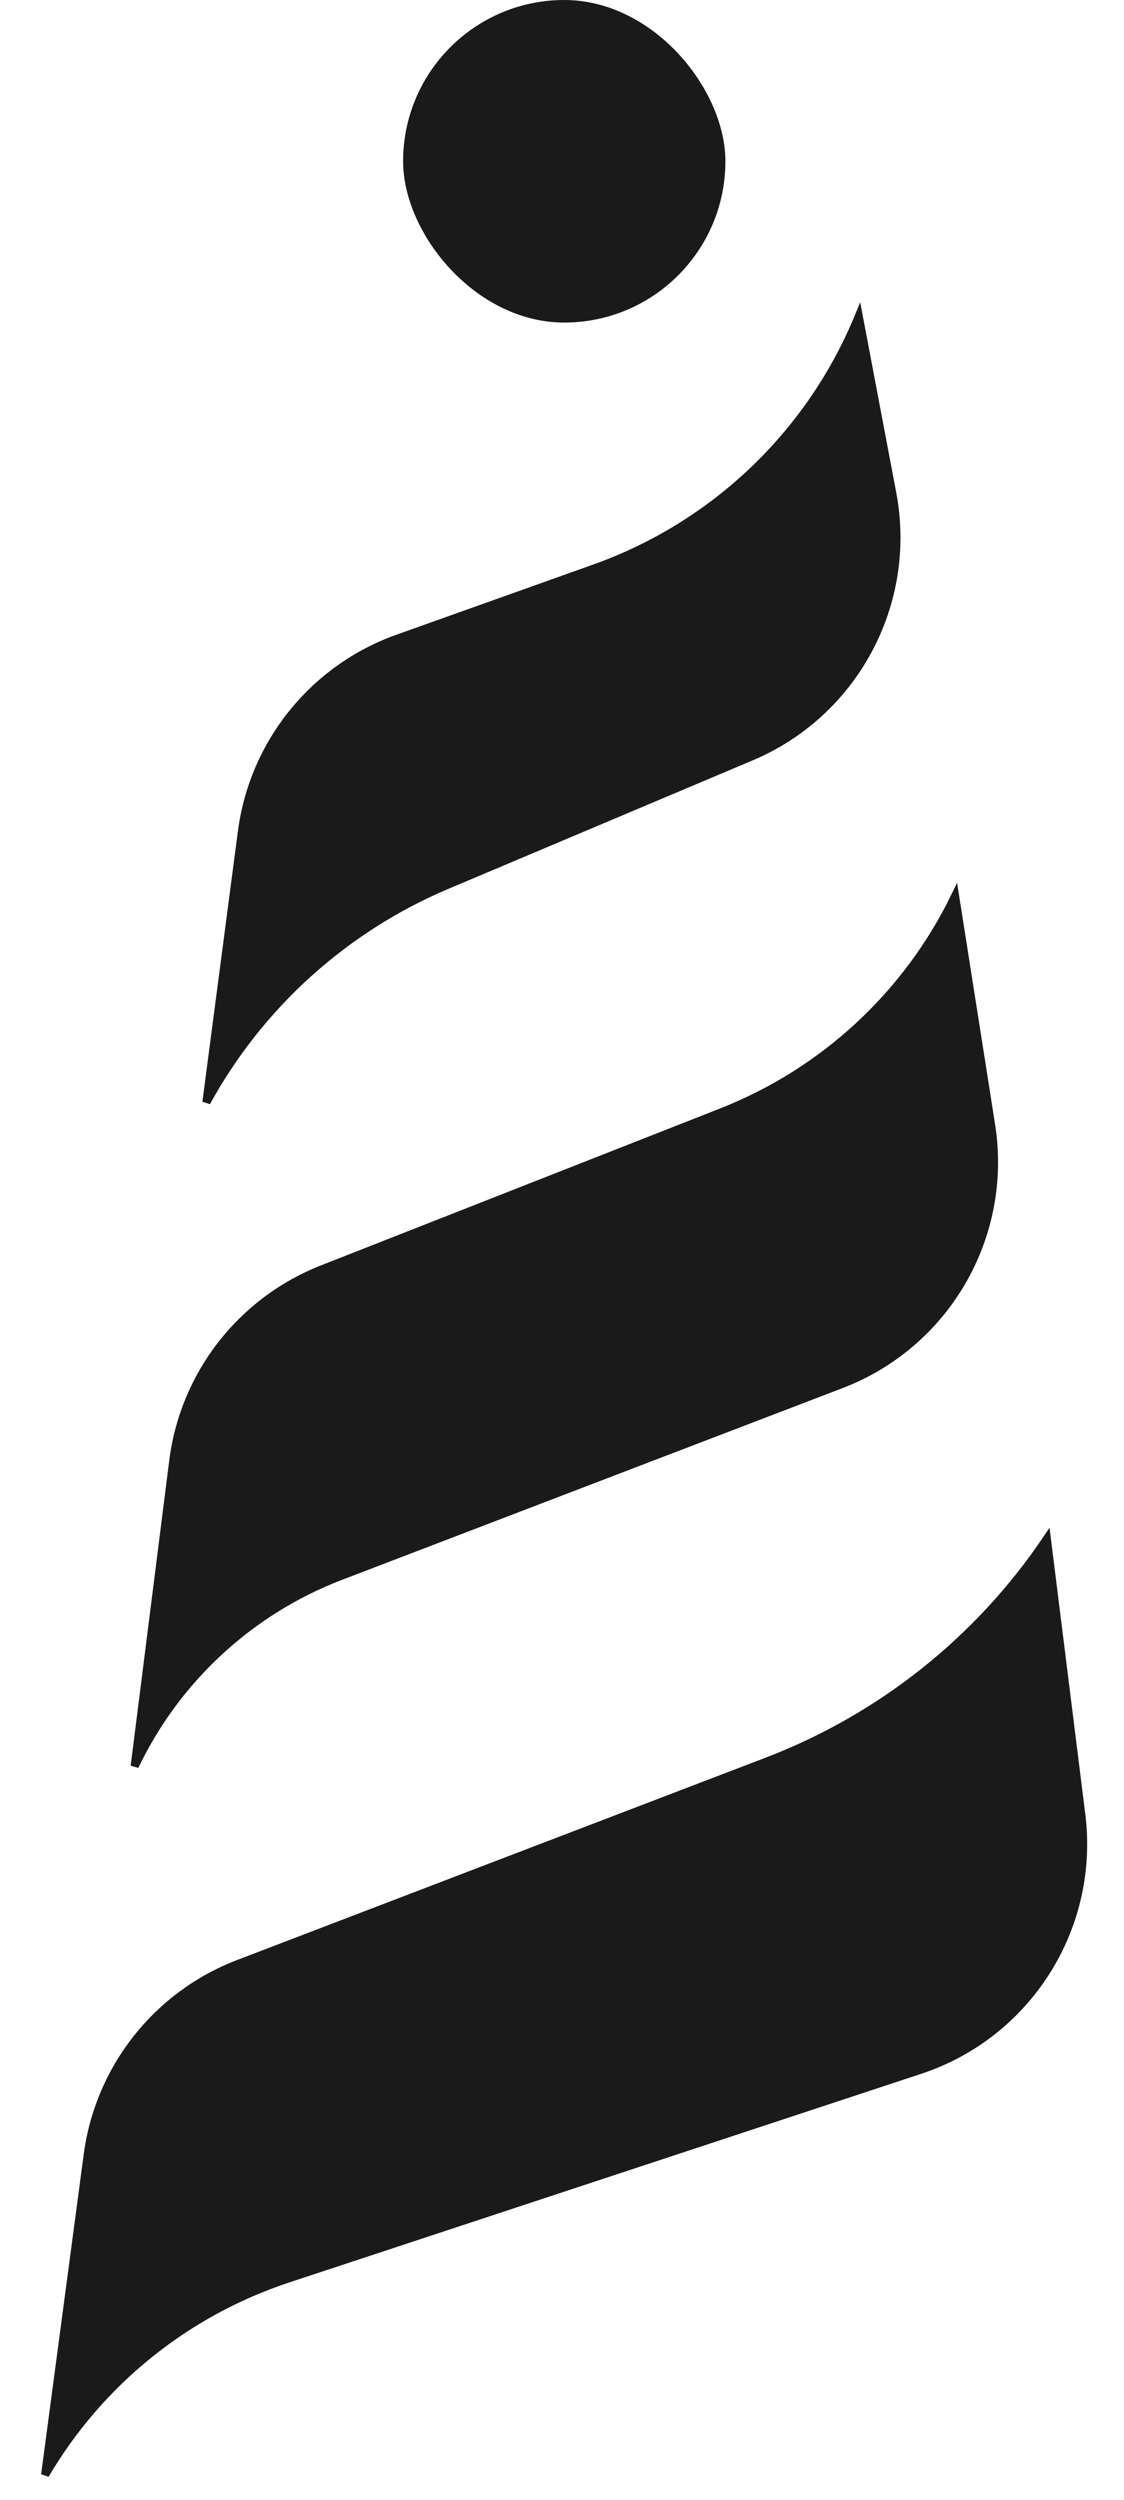<svg width="27" height="60" viewBox="0 0 27 60" fill="none" xmlns="http://www.w3.org/2000/svg">
<path d="M18.428 42.277C21.165 41.229 23.511 39.364 25.147 36.938L25.974 43.553C26.312 46.261 24.688 48.829 22.097 49.684L6.918 54.691C4.46 55.502 2.389 57.179 1.084 59.399L2.108 51.714C2.385 49.641 3.773 47.884 5.727 47.136L18.428 42.277Z" fill="#1A1A1A" stroke="#1A1A1A" stroke-width="0.194"/>
<path d="M17.332 26.696C19.79 25.73 21.791 23.878 22.943 21.51L23.808 27.005C24.227 29.668 22.727 32.261 20.209 33.225L8.183 37.828C6.002 38.663 4.235 40.301 3.235 42.392L4.162 35.063C4.424 32.992 5.796 31.229 7.739 30.465L17.332 26.696Z" fill="#1A1A1A" stroke="#1A1A1A" stroke-width="0.194"/>
<path d="M14.284 13.641C17.165 12.614 19.469 10.413 20.629 7.594L21.433 11.836C21.935 14.48 20.523 17.115 18.043 18.161L10.74 21.242C8.275 22.282 6.24 24.122 4.958 26.456L5.811 19.961C6.09 17.835 7.536 16.045 9.555 15.326L14.284 13.641Z" fill="#1A1A1A" stroke="#1A1A1A" stroke-width="0.194"/>
<rect x="9.683" width="7.742" height="7.742" rx="3.871" fill="#1A1A1A"/>
</svg>

